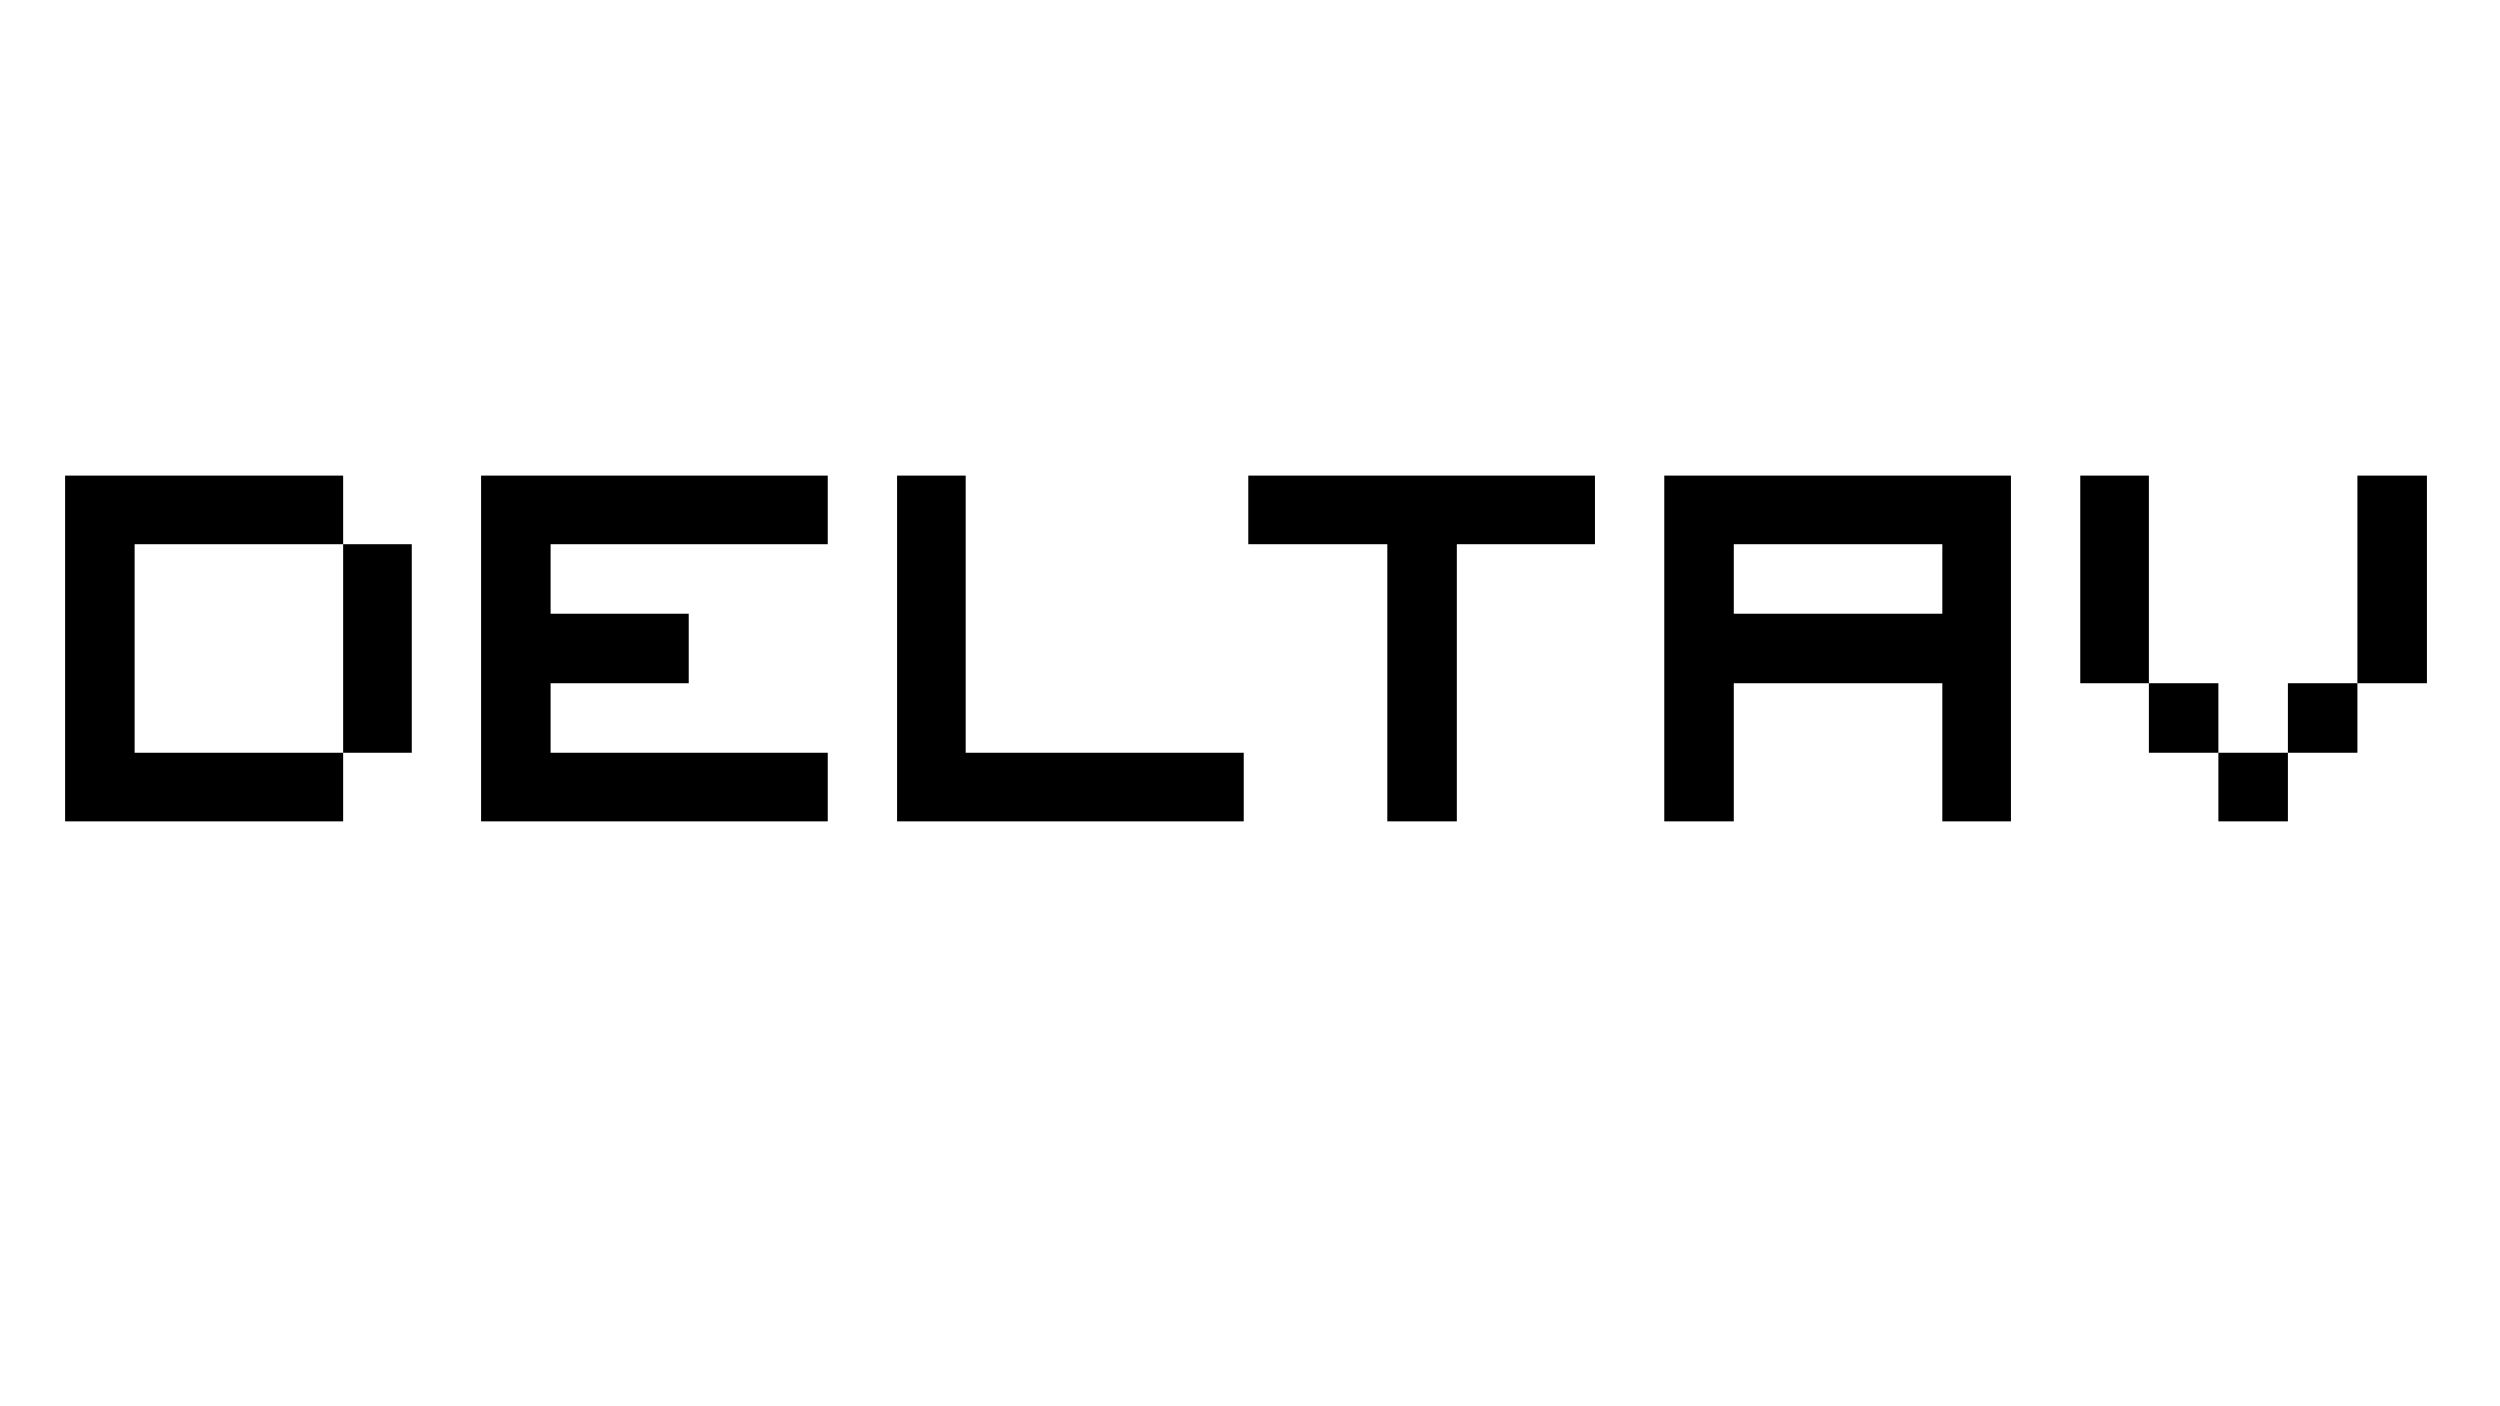 <?xml version="1.0" encoding="UTF-8" standalone="no"?>
<!-- Created with Inkscape (http://www.inkscape.org/) -->

<svg
   xmlns:dc="http://purl.org/dc/elements/1.1/"
   xmlns:cc="http://creativecommons.org/ns#"
   xmlns:rdf="http://www.w3.org/1999/02/22-rdf-syntax-ns#"
   xmlns:svg="http://www.w3.org/2000/svg"
   xmlns="http://www.w3.org/2000/svg"
   xmlns:sodipodi="http://sodipodi.sourceforge.net/DTD/sodipodi-0.dtd"
   xmlns:inkscape="http://www.inkscape.org/namespaces/inkscape"
   width="1920px"
   height="1080px"
   id="svg2993"
   version="1.1"
   inkscape:version="0.48.2 r9819"
   sodipodi:docname="deltav-logo.svg"
   inkscape:export-filename="C:\Users\shill2\Desktop\Working\deltav-logo.png"
   inkscape:export-xdpi="16.969183"
   inkscape:export-ydpi="16.969183">
  <defs
     id="defs2995" />
  <sodipodi:namedview
     id="base"
     pagecolor="#ffffff"
     bordercolor="#666666"
     borderopacity="1.0"
     inkscape:pageopacity="0.0"
     inkscape:pageshadow="2"
     inkscape:zoom="0.21213203"
     inkscape:cx="1141.1436"
     inkscape:cy="542.18403"
     inkscape:document-units="px"
     inkscape:current-layer="layer1"
     showgrid="false"
     inkscape:window-width="1232"
     inkscape:window-height="687"
     inkscape:window-x="125"
     inkscape:window-y="187"
     inkscape:window-maximized="0" />
  <g
     id="layer1"
     inkscape:label="Layer 1"
     inkscape:groupmode="layer">
    <path
       inkscape:connector-curvature="0"
       id="path3006"
       style="font-size:660.503px;font-style:normal;font-variant:normal;font-weight:normal;font-stretch:normal;line-height:125%;letter-spacing:0px;word-spacing:0px;fill:#000000;fill-opacity:1;stroke:none;font-family:Visitor TT2 BRK;-inkscape-font-specification:Visitor TT2 BRK"
       d="m 103.385,417.956 160.155,0 0,-52.696 -213.541,0 0,265.547 213.541,0 0,-52.696 -160.155,0 0,-160.155 z m 160.155,160.155 52.696,0 0,-160.155 -52.696,0 0,160.155 z" />
    <path
       inkscape:connector-curvature="0"
       id="path3008"
       style="font-size:660.503px;font-style:normal;font-variant:normal;font-weight:normal;font-stretch:normal;line-height:125%;letter-spacing:0px;word-spacing:0px;fill:#000000;fill-opacity:1;stroke:none;font-family:Visitor TT2 BRK;-inkscape-font-specification:Visitor TT2 BRK"
       d="m 369.475,365.26 0,265.547 266.236,0 0,-52.696 -212.851,0 0,-53.385 106.081,0 0,-53.385 -106.081,0 0,-53.385 212.851,0 0,-52.696 -266.236,0 z" />
    <path
       inkscape:connector-curvature="0"
       id="path3010"
       style="font-size:660.503px;font-style:normal;font-variant:normal;font-weight:normal;font-stretch:normal;line-height:125%;letter-spacing:0px;word-spacing:0px;fill:#000000;fill-opacity:1;stroke:none;font-family:Visitor TT2 BRK;-inkscape-font-specification:Visitor TT2 BRK"
       d="m 741.647,365.26 -52.696,0 0,265.547 266.236,0 0,-52.696 -213.541,0 0,-212.851 z" />
    <path
       inkscape:connector-curvature="0"
       id="path3012"
       style="font-size:660.503px;font-style:normal;font-variant:normal;font-weight:normal;font-stretch:normal;line-height:125%;letter-spacing:0px;word-spacing:0px;fill:#000000;fill-opacity:1;stroke:none;font-family:Visitor TT2 BRK;-inkscape-font-specification:Visitor TT2 BRK"
       d="m 958.689,365.26 0,52.696 106.77,0 0,212.851 53.385,0 0,-212.851 106.081,0 0,-52.696 -266.236,0 z" />
    <path
       inkscape:connector-curvature="0"
       id="path3014"
       style="font-size:660.503px;font-style:normal;font-variant:normal;font-weight:normal;font-stretch:normal;line-height:125%;letter-spacing:0px;word-spacing:0px;fill:#000000;fill-opacity:1;stroke:none;font-family:Visitor TT2 BRK;-inkscape-font-specification:Visitor TT2 BRK"
       d="m 1278.165,365.26 0,265.547 53.385,0 0,-106.081 160.155,0 0,106.081 52.696,0 0,-265.547 -266.236,0 z m 213.541,106.081 -160.155,0 0,-53.385 160.155,0 0,53.385 z" />
    <path
       inkscape:connector-curvature="0"
       id="path3016"
       style="font-size:660.503px;font-style:normal;font-variant:normal;font-weight:normal;font-stretch:normal;line-height:125%;letter-spacing:0px;word-spacing:0px;fill:#000000;fill-opacity:1;stroke:none;font-family:Visitor TT2 BRK;-inkscape-font-specification:Visitor TT2 BRK"
       d="m 1597.64,365.26 0,159.466 52.696,0 0,-159.466 -52.696,0 z m 212.851,159.466 53.385,0 0,-159.466 -53.385,0 0,159.466 z m -160.155,0 0,53.385 53.385,0 0,-53.385 -53.385,0 z m 53.385,106.081 53.385,0 0,-52.696 -53.385,0 0,52.696 z m 53.385,-52.696 53.385,0 0,-53.385 -53.385,0 0,53.385 z" />
  </g>
</svg>

